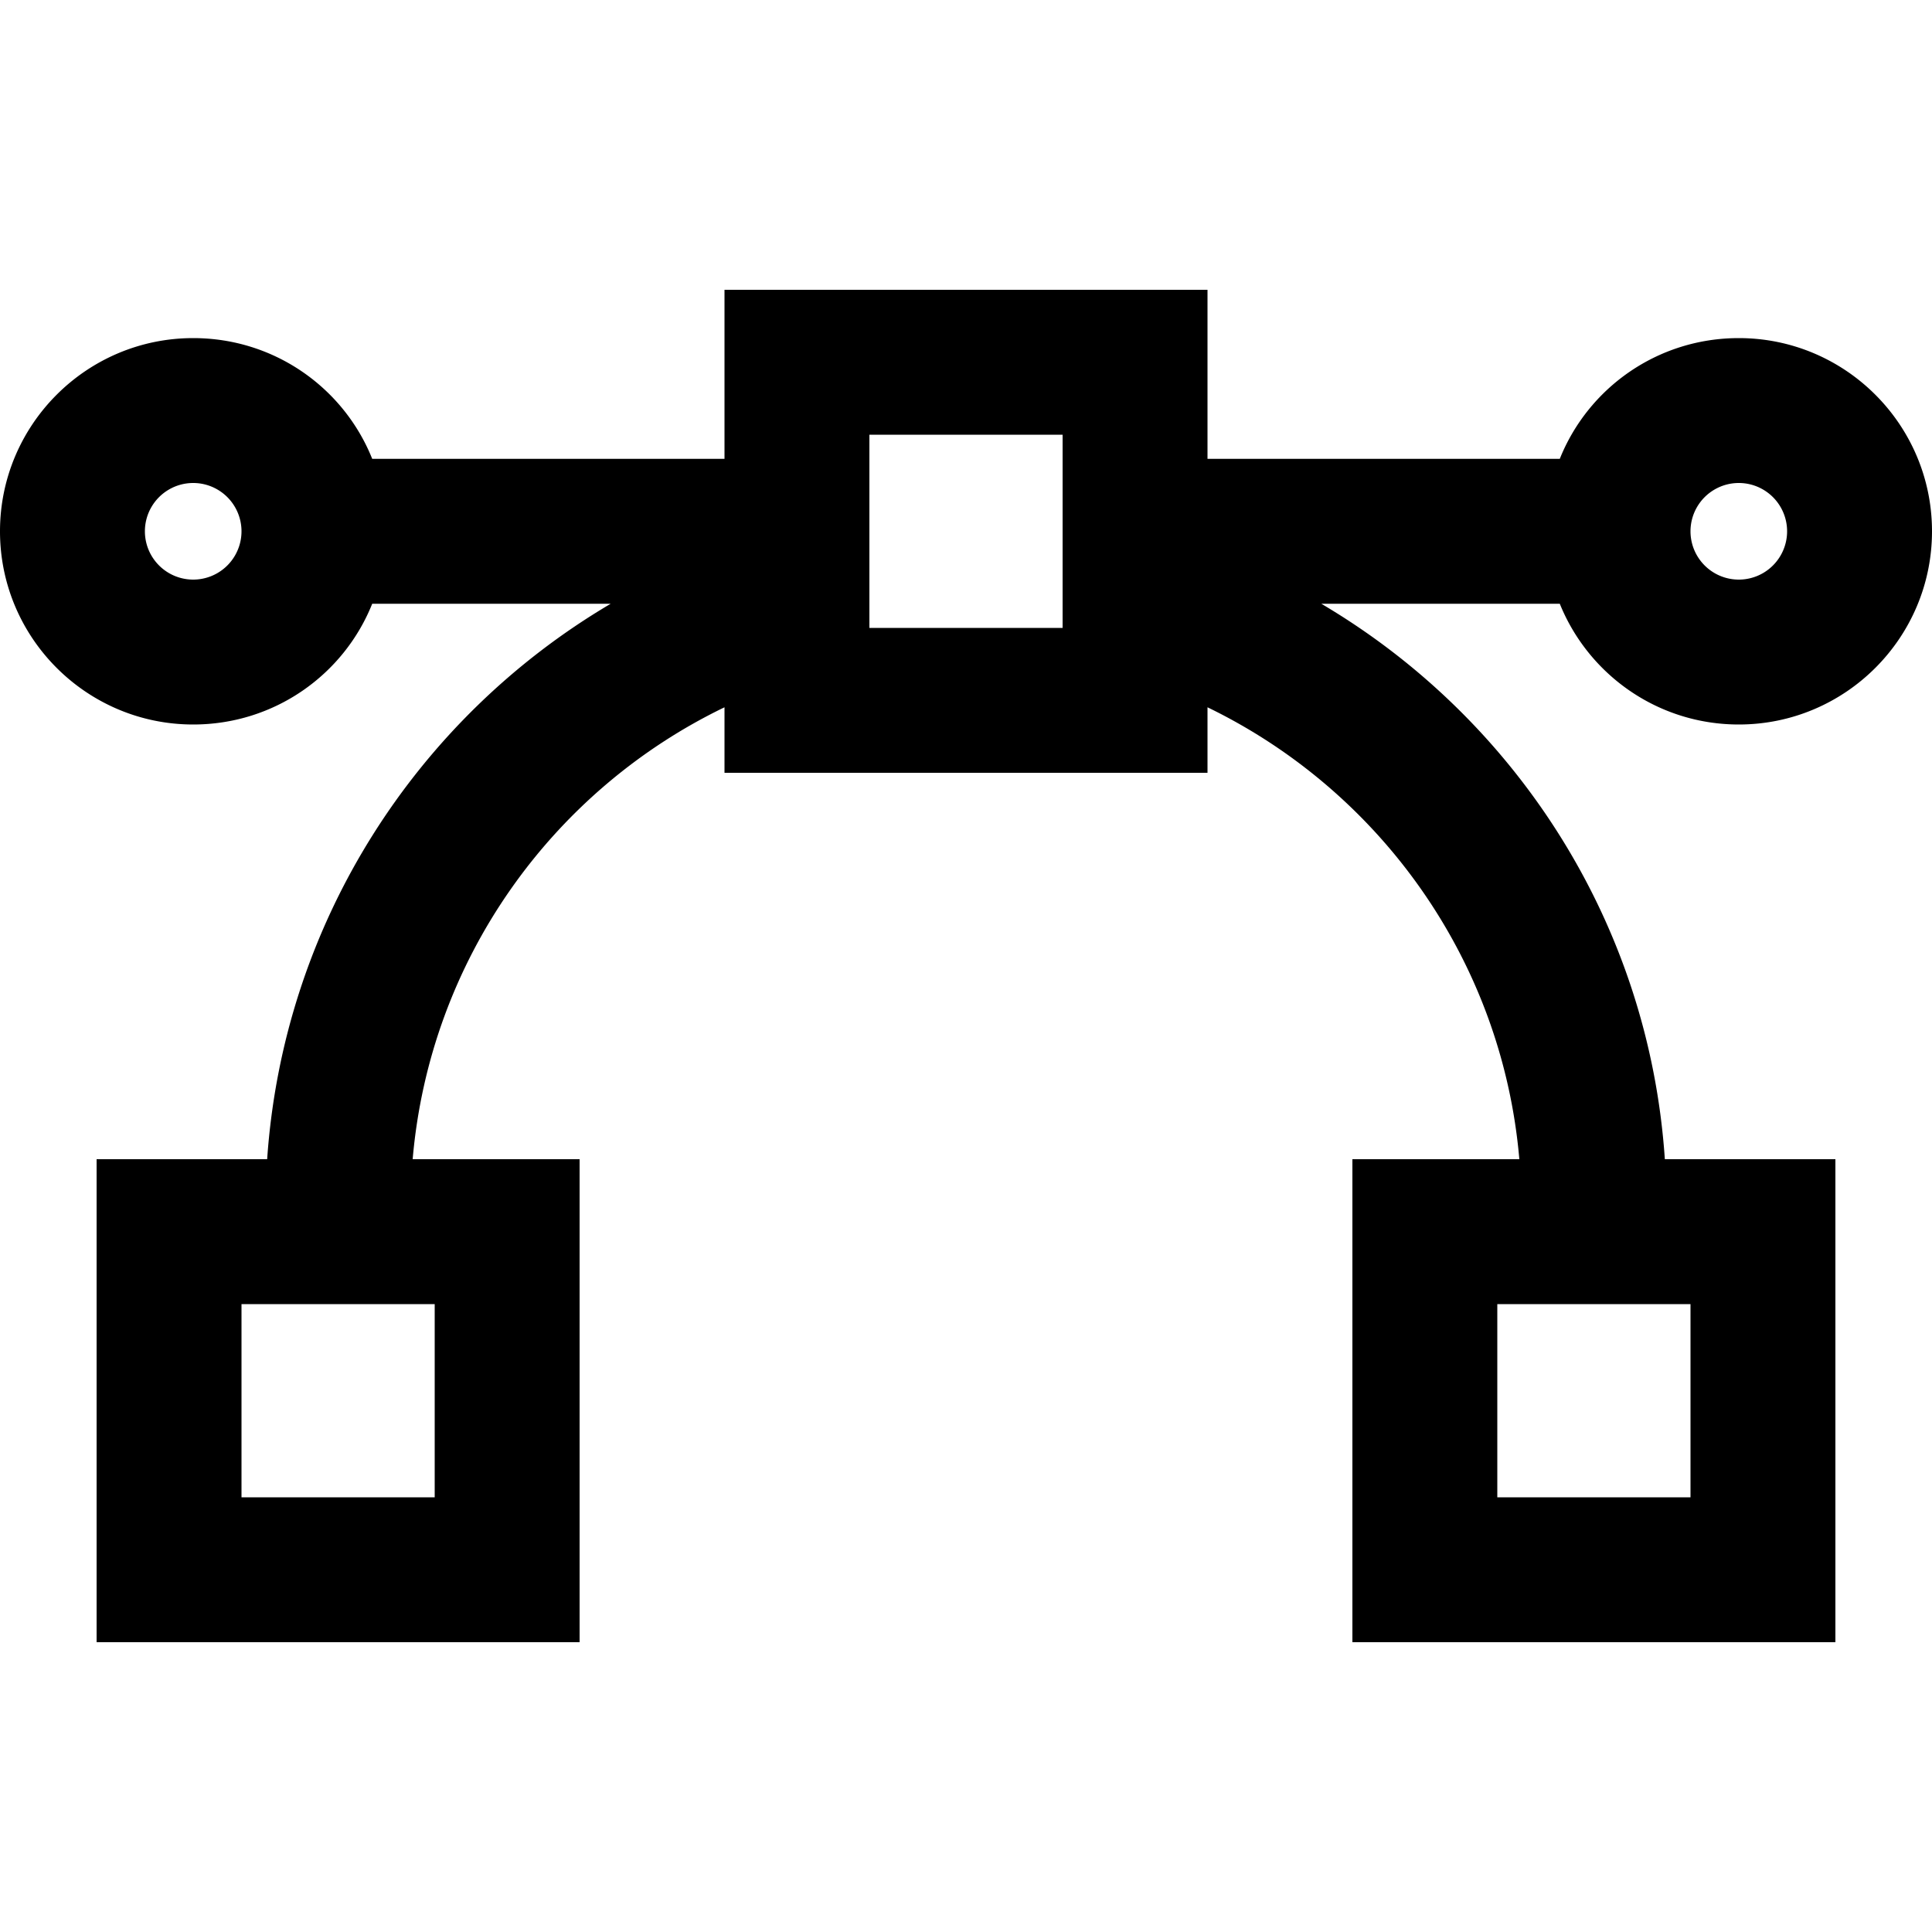 <svg xmlns="http://www.w3.org/2000/svg" width="24" height="24" viewBox="0 0 640 512"><path d="M352 80l0 64-64 0 0-64 64 0zM288 32l-48 0 0 48 0 8L123.3 88C113.9 64.5 90.9 48 64 48C28.7 48 0 76.7 0 112s28.7 64 64 64c26.9 0 49.9-16.5 59.3-40l79 0C138.2 173.8 93.9 241.5 88.5 320L80 320l-48 0 0 48 0 64 0 48 48 0 64 0 48 0 0-48 0-64 0-48-48 0-7.3 0C142.4 253.9 183 197.8 240 170.3l0 21.7 48 0 64 0 48 0 0-21.7c57 27.6 97.6 83.7 103.3 149.7l-7.3 0-48 0 0 48 0 64 0 48 48 0 64 0 48 0 0-48 0-64 0-48-48 0-8.5 0c-5.3-78.5-49.7-146.2-113.8-184l79 0c9.5 23.5 32.5 40 59.3 40c35.3 0 64-28.7 64-64s-28.7-64-64-64c-26.9 0-49.9 16.5-59.3 40L400 88l0-8 0-48-48 0-64 0zM48 112a16 16 0 1 1 32 0 16 16 0 1 1 -32 0zm512 0a16 16 0 1 1 32 0 16 16 0 1 1 -32 0zM144 368l0 64-64 0 0-64 64 0zm352 0l64 0 0 64-64 0 0-64z"/></svg>
